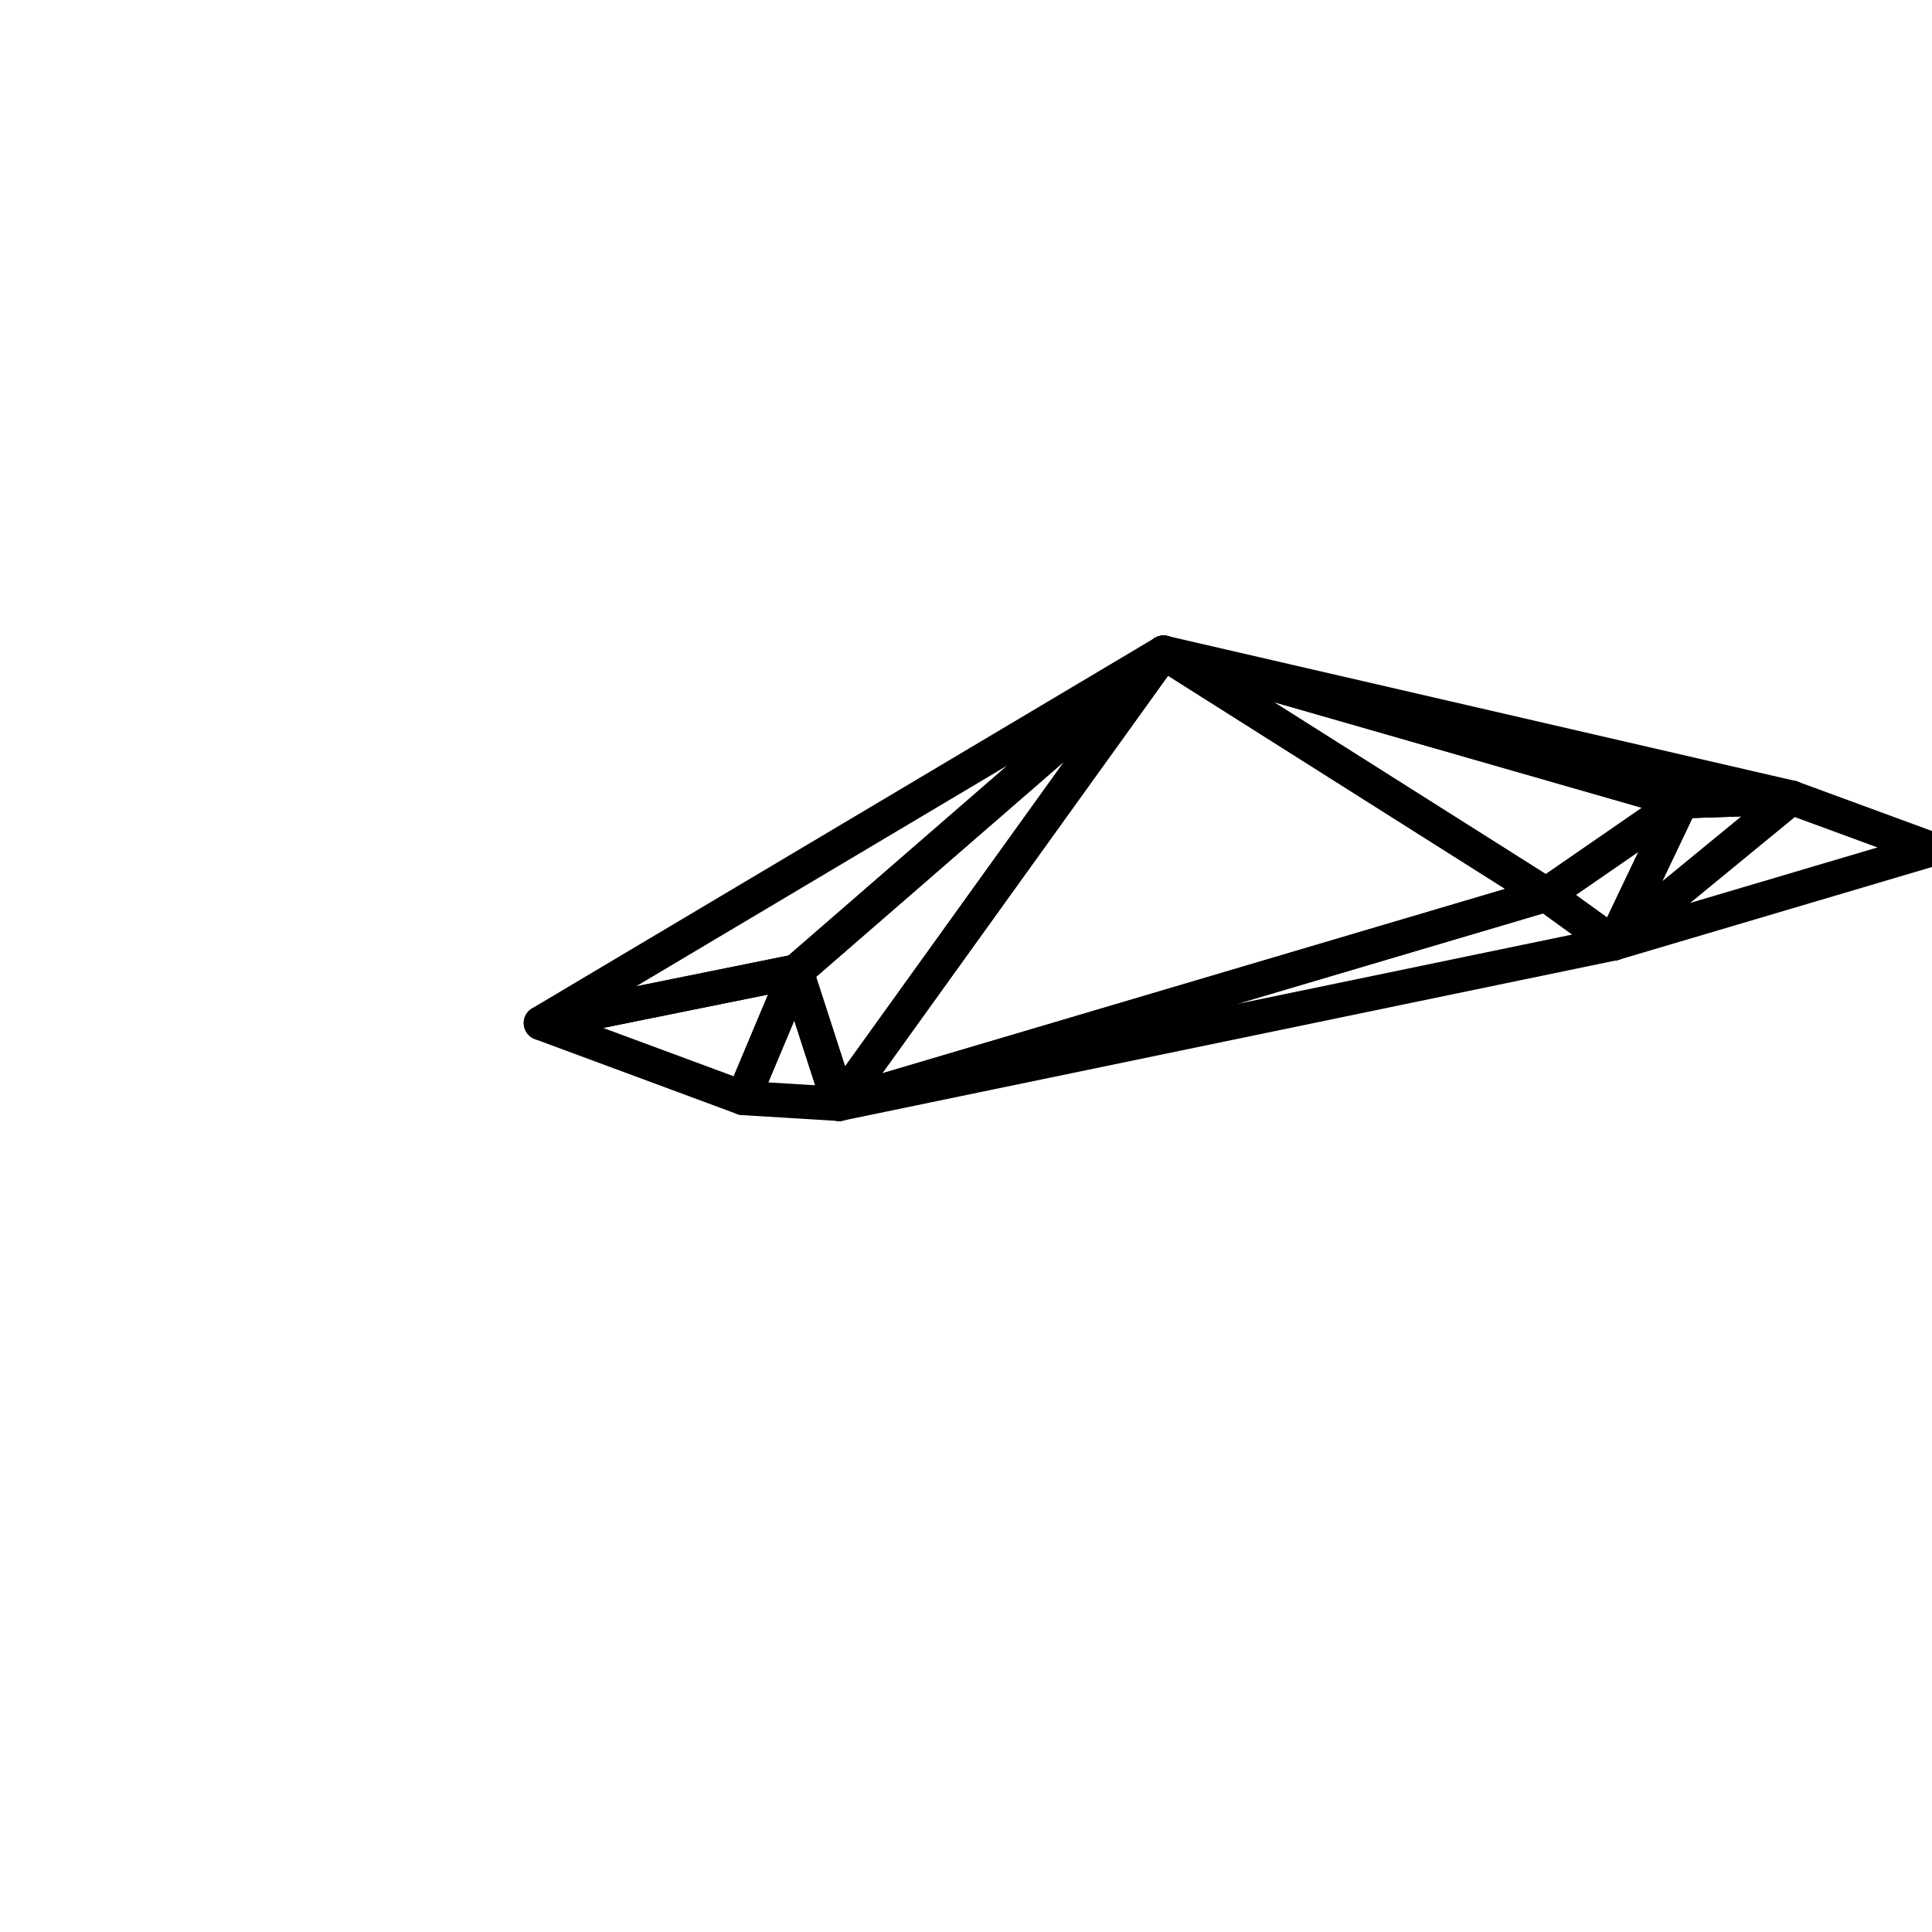 <?xml version="1.0" encoding="utf-8"?>
<!-- Generator: Adobe Illustrator 15.0.0, SVG Export Plug-In . SVG Version: 6.00 Build 0)  -->
<!DOCTYPE svg PUBLIC "-//W3C//DTD SVG 1.1//EN" "http://www.w3.org/Graphics/SVG/1.1/DTD/svg11.dtd">
<svg version="1.1" id="Layer_1" xmlns="http://www.w3.org/2000/svg" xmlns:xlink="http://www.w3.org/1999/xlink" x="0px" y="0px"
	 width="400px" height="400px" viewBox="0 0 400 400" enable-background="new 0 0 400 400" xml:space="preserve">
<g id="delaunay">
	<path fill="none" stroke="#000000" stroke-width="7.087" stroke-linejoin="round" stroke-miterlimit="10" d="M334.101,195.327
		l-13.972-10.108l27.986-19.315L334.101,195.327z"/>
	<path fill="none" stroke="#000000" stroke-width="7.087" stroke-linejoin="round" stroke-miterlimit="10" d="M334.101,195.327
		l14.016-29.423l22.771-0.776L334.101,195.327z"/>
	<path fill="none" stroke="#000000" stroke-width="7.087" stroke-linejoin="round" stroke-miterlimit="10" d="M334.101,195.327
		l36.786-30.199l29.086,10.686L334.101,195.327z"/>
	<path fill="none" stroke="#000000" stroke-width="7.087" stroke-linejoin="round" stroke-miterlimit="10" d="M153.859,227.333
		l-41.887-15.515l52.904-10.707L153.859,227.333z"/>
	<path fill="none" stroke="#000000" stroke-width="7.087" stroke-linejoin="round" stroke-miterlimit="10" d="M173.746,228.546
		l-19.886-1.213l11.017-26.222L173.746,228.546z"/>
	<path fill="none" stroke="#000000" stroke-width="7.087" stroke-linejoin="round" stroke-miterlimit="10" d="M173.746,228.546
		l-8.869-27.435l76.03-65.989L173.746,228.546z"/>
	<path fill="none" stroke="#000000" stroke-width="7.087" stroke-linejoin="round" stroke-miterlimit="10" d="M173.746,228.546
		l67.161-93.423l79.223,50.096L173.746,228.546z"/>
	<path fill="none" stroke="#000000" stroke-width="7.087" stroke-linejoin="round" stroke-miterlimit="10" d="M173.746,228.546
		l146.383-43.327l13.972,10.108L173.746,228.546z"/>
	<path fill="none" stroke="#000000" stroke-width="7.087" stroke-linejoin="round" stroke-miterlimit="10" d="M320.129,185.219
		l-79.223-50.096l107.209,30.781L320.129,185.219z"/>
	<path fill="none" stroke="#000000" stroke-width="7.087" stroke-linejoin="round" stroke-miterlimit="10" d="M111.973,211.818
		l128.934-76.696l-76.03,65.989L111.973,211.818z"/>
	<path fill="none" stroke="#000000" stroke-width="7.087" stroke-linejoin="round" stroke-miterlimit="10" d="M348.115,165.904
		l-107.209-30.781l129.979,30.005L348.115,165.904z"/>
</g>
</svg>
